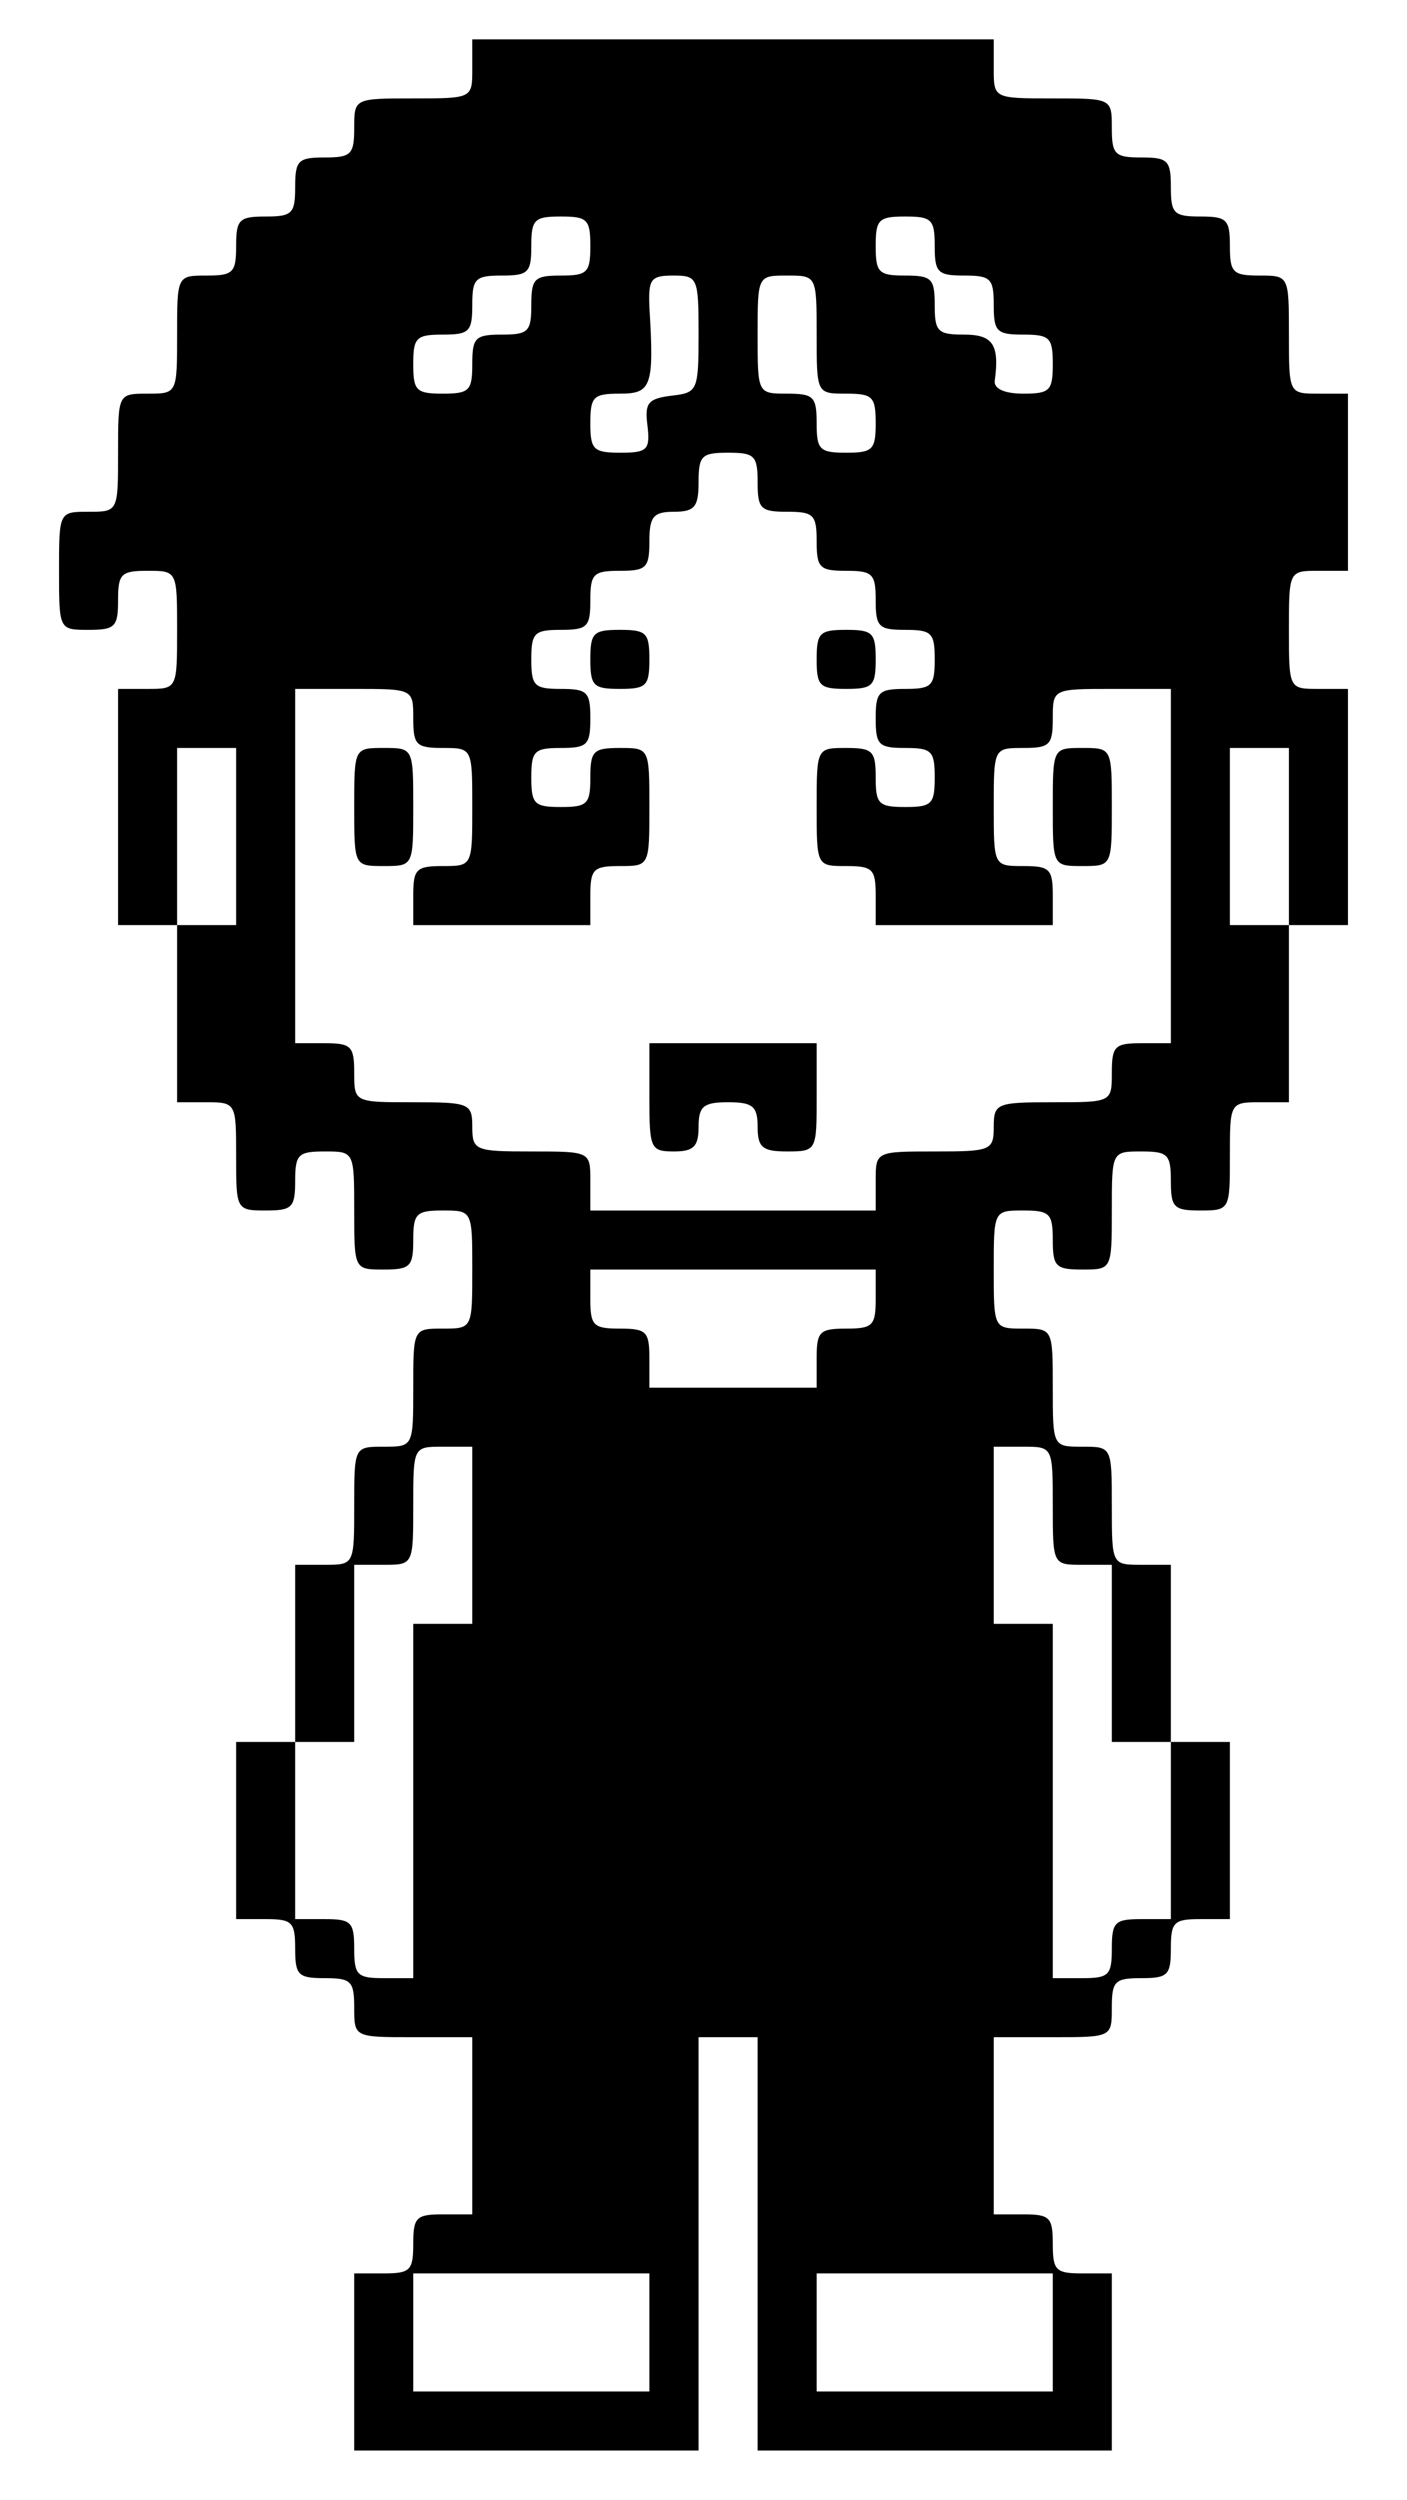 <?xml version="1.0" standalone="no"?>
<!DOCTYPE svg PUBLIC "-//W3C//DTD SVG 20010904//EN"
 "http://www.w3.org/TR/2001/REC-SVG-20010904/DTD/svg10.dtd">
<svg version="1.0" xmlns="http://www.w3.org/2000/svg"
 width="143pt" height="254pt" viewBox="0 0 143 254"
 preserveAspectRatio="xMidYMid meet">
<g transform="translate(0,254) scale(0.1,-0.1)"
fill="#000000" stroke="none">
<path d="M480 2470 c0 -30 0 -30 -60 -30 -60 0 -60 0 -60 -30 0 -27 -3 -30
-30 -30 -27 0 -30 -3 -30 -30 0 -27 -3 -30 -30 -30 -27 0 -30 -3 -30 -30 0
-27 -3 -30 -30 -30 -30 0 -30 0 -30 -60 0 -60 0 -60 -30 -60 -30 0 -30 0 -30
-60 0 -60 0 -60 -30 -60 -30 0 -30 0 -30 -60 0 -60 0 -60 30 -60 27 0 30 3 30
30 0 27 3 30 30 30 30 0 30 0 30 -60 0 -60 0 -60 -30 -60 l-30 0 0 -120 0
-120 30 0 30 0 0 -90 0 -90 30 0 c30 0 30 -1 30 -55 0 -54 0 -55 30 -55 27 0
30 3 30 30 0 27 3 30 30 30 30 0 30 0 30 -60 0 -60 0 -60 30 -60 27 0 30 3 30
30 0 27 3 30 30 30 30 0 30 0 30 -60 0 -60 0 -60 -30 -60 -30 0 -30 0 -30 -60
0 -60 0 -60 -30 -60 -30 0 -30 0 -30 -60 0 -60 0 -60 -30 -60 l-30 0 0 -90 0
-90 -30 0 -30 0 0 -90 0 -90 30 0 c27 0 30 -3 30 -30 0 -27 3 -30 30 -30 27 0
30 -3 30 -30 0 -30 0 -30 60 -30 l60 0 0 -90 0 -90 -30 0 c-27 0 -30 -3 -30
-30 0 -27 -3 -30 -30 -30 l-30 0 0 -90 0 -90 175 0 175 0 0 210 0 210 30 0 30
0 0 -210 0 -210 180 0 180 0 0 90 0 90 -30 0 c-27 0 -30 3 -30 30 0 27 -3 30
-30 30 l-30 0 0 90 0 90 60 0 c60 0 60 0 60 30 0 27 3 30 30 30 27 0 30 3 30
30 0 27 3 30 30 30 l30 0 0 90 0 90 -30 0 -30 0 0 90 0 90 -30 0 c-30 0 -30 0
-30 60 0 60 0 60 -30 60 -30 0 -30 0 -30 60 0 60 0 60 -30 60 -30 0 -30 0 -30
60 0 60 0 60 30 60 27 0 30 -3 30 -30 0 -27 3 -30 30 -30 30 0 30 0 30 60 0
60 0 60 30 60 27 0 30 -3 30 -30 0 -27 3 -30 30 -30 30 0 30 1 30 55 0 54 0
55 30 55 l30 0 0 90 0 90 30 0 30 0 0 120 0 120 -30 0 c-30 0 -30 0 -30 60 0
60 0 60 30 60 l30 0 0 90 0 90 -30 0 c-30 0 -30 0 -30 60 0 60 0 60 -30 60
-27 0 -30 3 -30 30 0 27 -3 30 -30 30 -27 0 -30 3 -30 30 0 27 -3 30 -30 30
-27 0 -30 3 -30 30 0 30 0 30 -60 30 -60 0 -60 0 -60 30 l0 30 -265 0 -265 0
0 -30z m120 -180 c0 -27 -3 -30 -30 -30 -27 0 -30 -3 -30 -30 0 -27 -3 -30
-30 -30 -27 0 -30 -3 -30 -30 0 -27 -3 -30 -30 -30 -27 0 -30 3 -30 30 0 27 3
30 30 30 27 0 30 3 30 30 0 27 3 30 30 30 27 0 30 3 30 30 0 27 3 30 30 30 27
0 30 -3 30 -30z m350 0 c0 -27 3 -30 30 -30 27 0 30 -3 30 -30 0 -27 3 -30 30
-30 27 0 30 -3 30 -30 0 -27 -3 -30 -30 -30 -19 0 -30 5 -29 13 5 37 -2 47
-31 47 -27 0 -30 3 -30 30 0 27 -3 30 -30 30 -27 0 -30 3 -30 30 0 27 3 30 30
30 27 0 30 -3 30 -30z m-240 -89 c0 -58 -1 -60 -27 -63 -24 -3 -28 -7 -25 -30
3 -25 0 -28 -27 -28 -28 0 -31 3 -31 30 0 27 3 30 30 30 32 0 35 7 30 88 -1
28 1 32 24 32 25 0 26 -2 26 -59z m120 -1 c0 -60 0 -60 30 -60 27 0 30 -3 30
-30 0 -27 -3 -30 -30 -30 -27 0 -30 3 -30 30 0 27 -3 30 -30 30 -30 0 -30 0
-30 60 0 60 0 60 30 60 30 0 30 0 30 -60z m-60 -150 c0 -27 3 -30 30 -30 27 0
30 -3 30 -30 0 -27 3 -30 30 -30 27 0 30 -3 30 -30 0 -27 3 -30 30 -30 27 0
30 -3 30 -30 0 -27 -3 -30 -30 -30 -27 0 -30 -3 -30 -30 0 -27 3 -30 30 -30
27 0 30 -3 30 -30 0 -27 -3 -30 -30 -30 -27 0 -30 3 -30 30 0 27 -3 30 -30 30
-30 0 -30 0 -30 -60 0 -60 0 -60 30 -60 27 0 30 -3 30 -30 l0 -30 90 0 90 0 0
30 c0 27 -3 30 -30 30 -30 0 -30 0 -30 60 0 60 0 60 30 60 27 0 30 3 30 30 0
30 0 30 60 30 l60 0 0 -180 0 -180 -30 0 c-27 0 -30 -3 -30 -30 0 -30 0 -30
-60 -30 -57 0 -60 -1 -60 -25 0 -24 -3 -25 -60 -25 -60 0 -60 0 -60 -30 l0
-30 -145 0 -145 0 0 30 c0 30 0 30 -60 30 -57 0 -60 1 -60 25 0 24 -3 25 -60
25 -60 0 -60 0 -60 30 0 27 -3 30 -30 30 l-30 0 0 180 0 180 60 0 c60 0 60 0
60 -30 0 -27 3 -30 30 -30 30 0 30 0 30 -60 0 -60 0 -60 -30 -60 -27 0 -30 -3
-30 -30 l0 -30 90 0 90 0 0 30 c0 27 3 30 30 30 30 0 30 0 30 60 0 60 0 60
-30 60 -27 0 -30 -3 -30 -30 0 -27 -3 -30 -30 -30 -27 0 -30 3 -30 30 0 27 3
30 30 30 27 0 30 3 30 30 0 27 -3 30 -30 30 -27 0 -30 3 -30 30 0 27 3 30 30
30 27 0 30 3 30 30 0 27 3 30 30 30 27 0 30 3 30 30 0 25 4 30 25 30 21 0 25
5 25 30 0 27 3 30 30 30 27 0 30 -3 30 -30z m-530 -360 l0 -90 -30 0 -30 0 0
90 0 90 30 0 30 0 0 -90z m1070 0 l0 -90 -30 0 -30 0 0 90 0 90 30 0 30 0 0
-90z m-420 -470 c0 -27 -3 -30 -30 -30 -27 0 -30 -3 -30 -30 l0 -30 -85 0 -85
0 0 30 c0 27 -3 30 -30 30 -27 0 -30 3 -30 30 l0 30 145 0 145 0 0 -30z m-410
-240 l0 -90 -30 0 -30 0 0 -180 0 -180 -30 0 c-27 0 -30 3 -30 30 0 27 -3 30
-30 30 l-30 0 0 90 0 90 30 0 30 0 0 90 0 90 30 0 c30 0 30 0 30 60 0 60 0 60
30 60 l30 0 0 -90z m590 30 c0 -60 0 -60 30 -60 l30 0 0 -90 0 -90 30 0 30 0
0 -90 0 -90 -30 0 c-27 0 -30 -3 -30 -30 0 -27 -3 -30 -30 -30 l-30 0 0 180 0
180 -30 0 -30 0 0 90 0 90 30 0 c30 0 30 0 30 -60z m-410 -840 l0 -60 -120 0
-120 0 0 60 0 60 120 0 120 0 0 -60z m410 0 l0 -60 -120 0 -120 0 0 60 0 60
120 0 120 0 0 -60z"/>
<path d="M600 1870 c0 -27 3 -30 30 -30 27 0 30 3 30 30 0 27 -3 30 -30 30
-27 0 -30 -3 -30 -30z"/>
<path d="M830 1870 c0 -27 3 -30 30 -30 27 0 30 3 30 30 0 27 -3 30 -30 30
-27 0 -30 -3 -30 -30z"/>
<path d="M360 1720 c0 -60 0 -60 30 -60 30 0 30 0 30 60 0 60 0 60 -30 60 -30
0 -30 0 -30 -60z"/>
<path d="M1070 1720 c0 -60 0 -60 30 -60 30 0 30 0 30 60 0 60 0 60 -30 60
-30 0 -30 0 -30 -60z"/>
<path d="M660 1425 c0 -52 1 -55 25 -55 20 0 25 5 25 25 0 21 5 25 30 25 25 0
30 -4 30 -25 0 -21 5 -25 30 -25 30 0 30 1 30 55 l0 55 -85 0 -85 0 0 -55z"/>
</g>
</svg>
